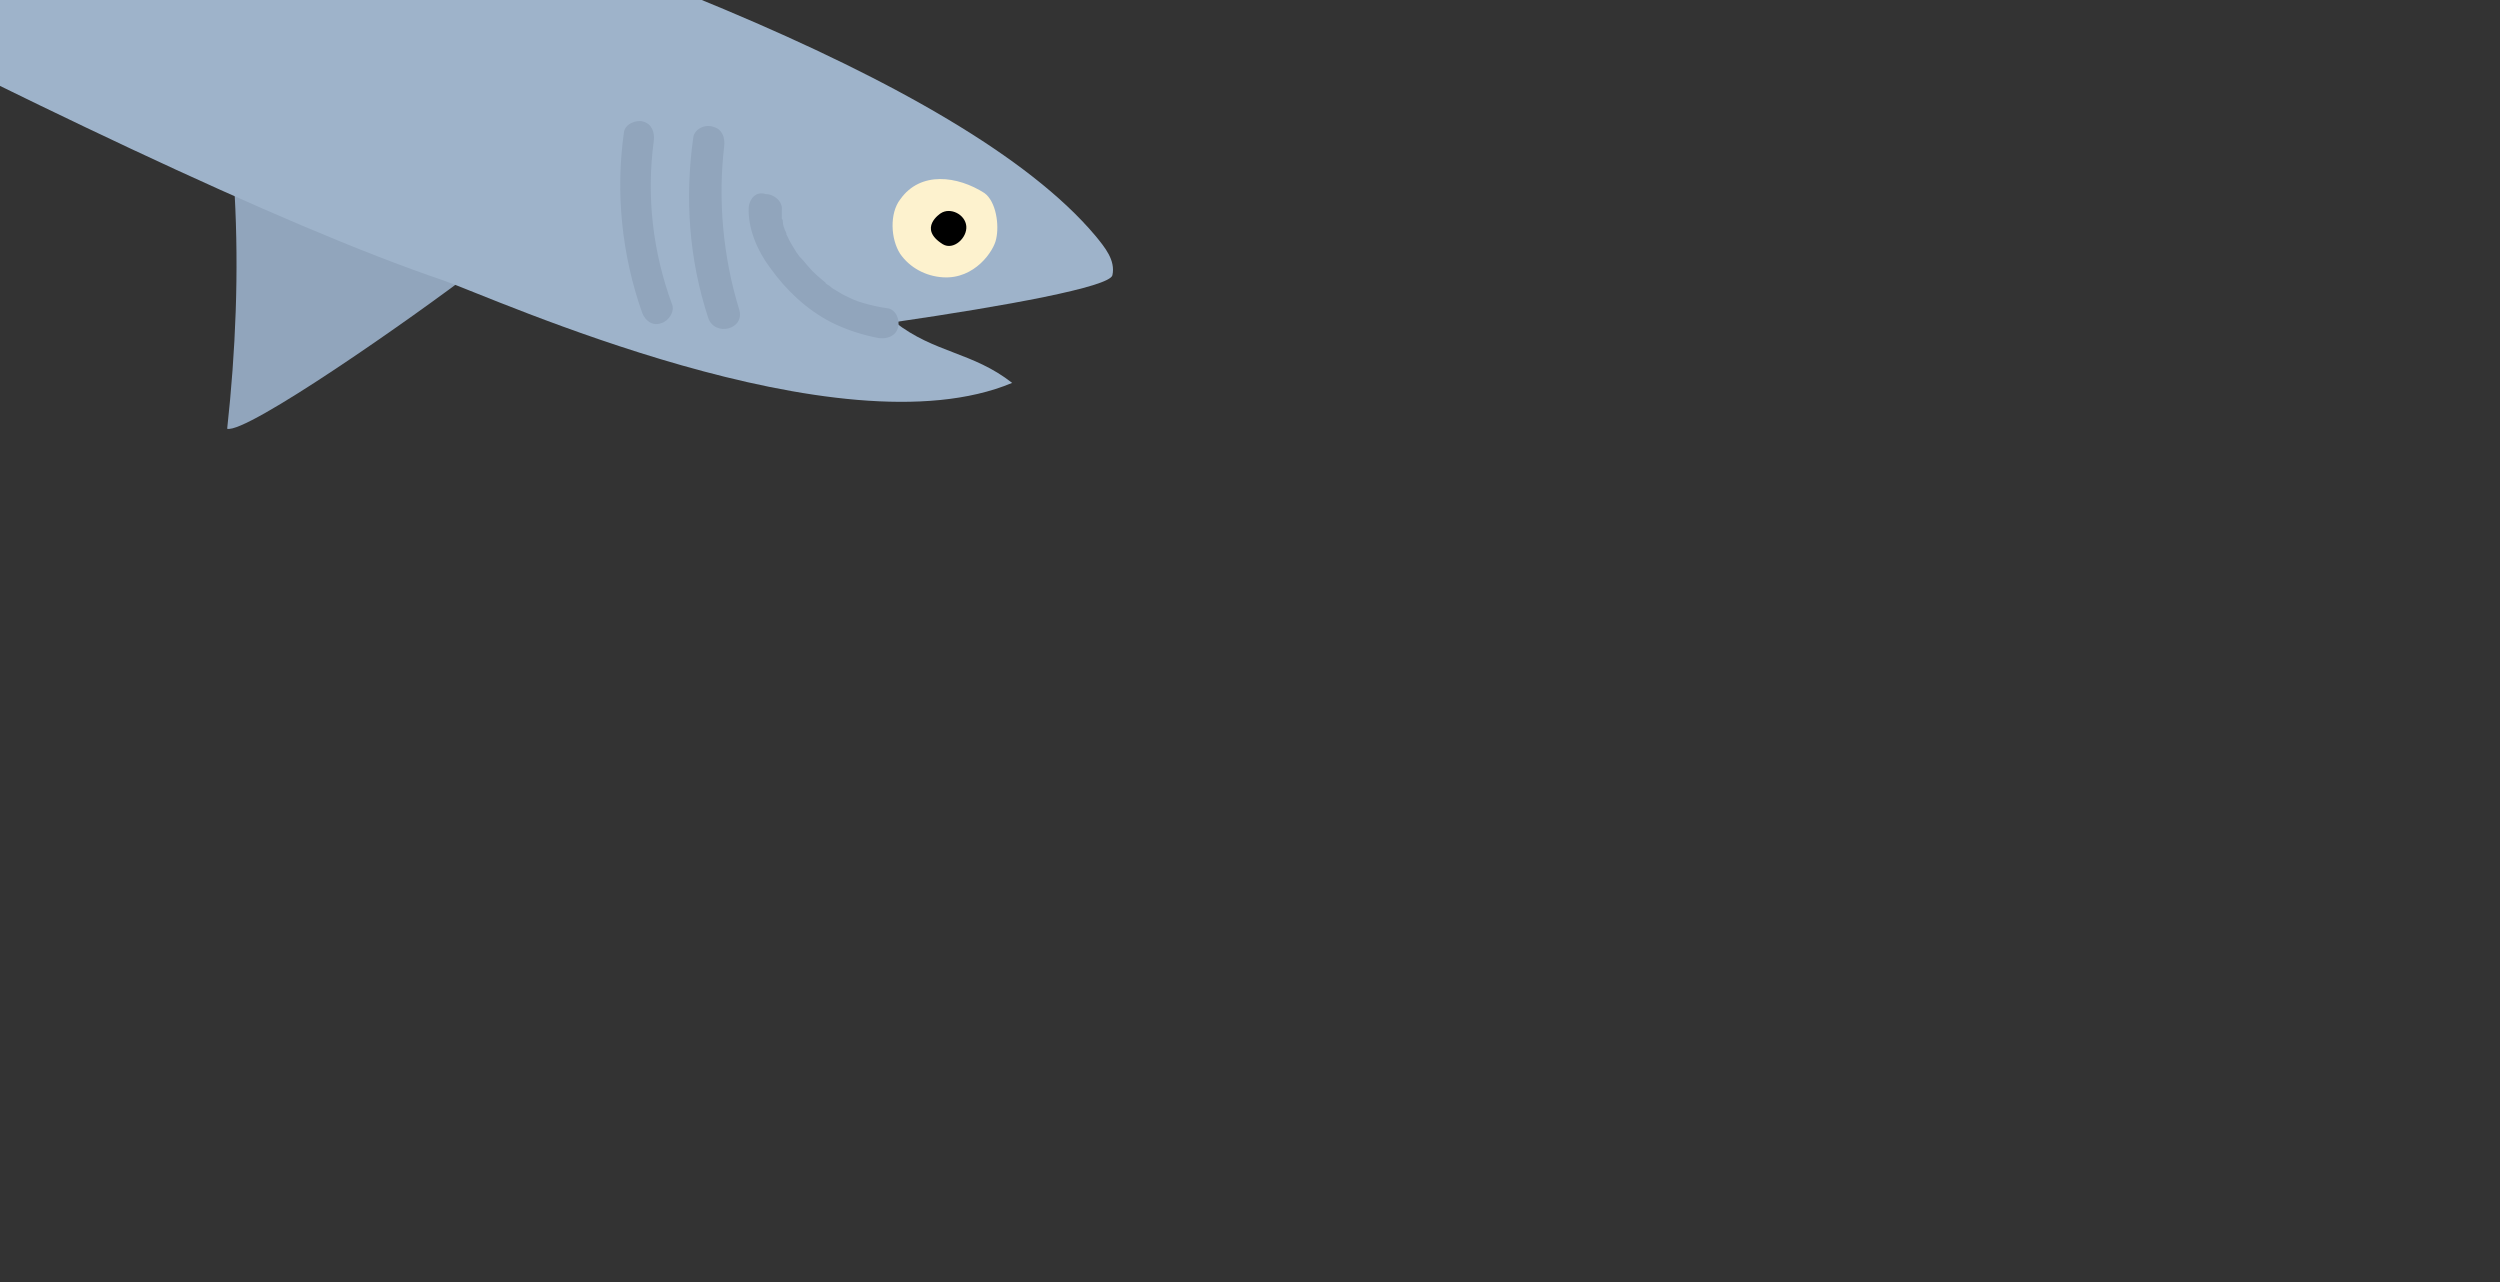 <svg
	xmlns="http://www.w3.org/2000/svg"
	width="234.4"
	height="120.2"
	overflow="visible"
>
<rect width="100%" height="100%" fill="#333333" stroke="none"/>
<g transform="translate(-130, -80)">
	<path
		fill="#91a5bc"
		d="M85.9 48c-.2-.8-.8-3.4.9-4.8 1.3-1 6.4.6 6.7-2.9.1-1.1-.6-3.7 1-4.3 2.2-.8 10.2 12.9 12.6 16.8M64 52.7c2.1 3.2 4.2 6.4 6.2 9.6.3.4.6.9 1.1 1.1.4.2.8.2 1.2.2 3 .1 6.1 0 9.1-.3.2-.5-.3-1-.7-1.3-5.2-4.3-11.3-7.7-17.7-9.8M152 98.2c.4 7.3.1 14.7-.7 22 1.8.5 17.4-10.4 23.4-15M182.9 96c-.4 4 .1 8.1 1.8 11.8.3.7 1.4.9 2.1.5.8-.4.9-1.3.5-2.1-1.5-3.2-1.7-6.7-1.4-10.3.1-.8-.7-1.5-1.5-1.5-.9.1-1.4.8-1.5 1.6zM102.2 73.2c-3.1 1.4-7.6 2.8-10.9 2.2 6.2 5.7 18.2 16.3 21.1 17.2 2.8.9 12.8-5.6 16.3-6.5"
	/>
	<path
		fill="#9eb3ca"
		d="M7.8 17.2c3.4-.7 6.8-2.3 10.1-1.5-.7 1.7-1.6 3.3-2.7 4.9 5 4.7 23 22 22.7 23.5-1 4.1-10 3.3-9.7 4.6 2.7 11.5 21.4-3.1 28.5.9 11.8 6.5 84.1 46.3 114.9 56.7 4.6 1.6 37.1 16.4 53.3 9.6-3.7-2.9-7.3-2.8-11-5.7 10.3-1.5 20.2-3.3 20.4-4.4.3-1.4-.7-2.6-1.6-3.7-25-29.7-154.2-55.3-163.4-58.6C43.8 34.6 26.5 5.1 0 0c5.9 4.1 7.8 17.2 7.8 17.2z"
	/>
	<path
		d="M214.4 98.7c-1 1.3-.9 3.7 0 5.1.9 1.3 2.4 2.1 4 2.2 3 .2 4.8-2.5 5-3.6.3-1.3 0-3.5-1.1-4.3-2.5-1.6-6-2.1-7.9.6z"
		fill="#fdf2ce"
	/>
	<path
		d="M218.2 100c.9-.6 2.3.1 2.4 1.2.1 1.1-1.2 2.3-2.2 1.7-2.4-1.5-.2-2.9-.2-2.9z"
	/>
	<path
		fill="#91a5bc"
		d="M200.2 99.4c-.1 2 .8 4.1 2 5.7 1.5 2.1 3.4 3.9 5.7 5.1 1.4.7 2.9 1.2 4.5 1.5.8.1 1.6-.2 1.8-1 .2-.7-.2-1.7-1-1.8-.8-.1-1.6-.3-2.3-.5-.7-.2-1.1-.4-1.9-.8-.3-.2-.7-.4-1-.6-.1-.1-.2-.2-.4-.3-.1-.1-.2-.1-.2-.2.1.1.1.1 0 0-.6-.5-1.1-.9-1.6-1.5-.2-.2-.4-.5-.6-.7l-.2-.2c.1.1.1.1 0 0s-.2-.3-.3-.4c-.3-.5-.7-1.1-.9-1.6-.1-.1-.1-.3 0-.1-.1-.1-.1-.3-.2-.4-.1-.3-.2-.5-.2-.8 0-.1 0-.2-.1-.3-.1-.3 0 .3 0-.1v-.7c.1-.8-.7-1.5-1.5-1.5-.9-.3-1.5.4-1.6 1.2zM195 92.9c-.8 5.7-.4 11.4 1.4 16.9.6 1.8 3.5 1.1 2.9-.8-1.5-4.9-2-10.2-1.4-15.3.1-.8-.2-1.6-1-1.8-.8-.3-1.8.2-1.9 1zM188.5 92.4c-.8 5.7-.2 11.5 1.7 16.9.3.8 1 1.3 1.8 1 .7-.2 1.3-1.1 1-1.8-1.8-4.9-2.4-10.1-1.7-15.3.1-.8-.2-1.6-1-1.8-.6-.2-1.7.2-1.8 1z"
	/>
	</g>
</svg>
